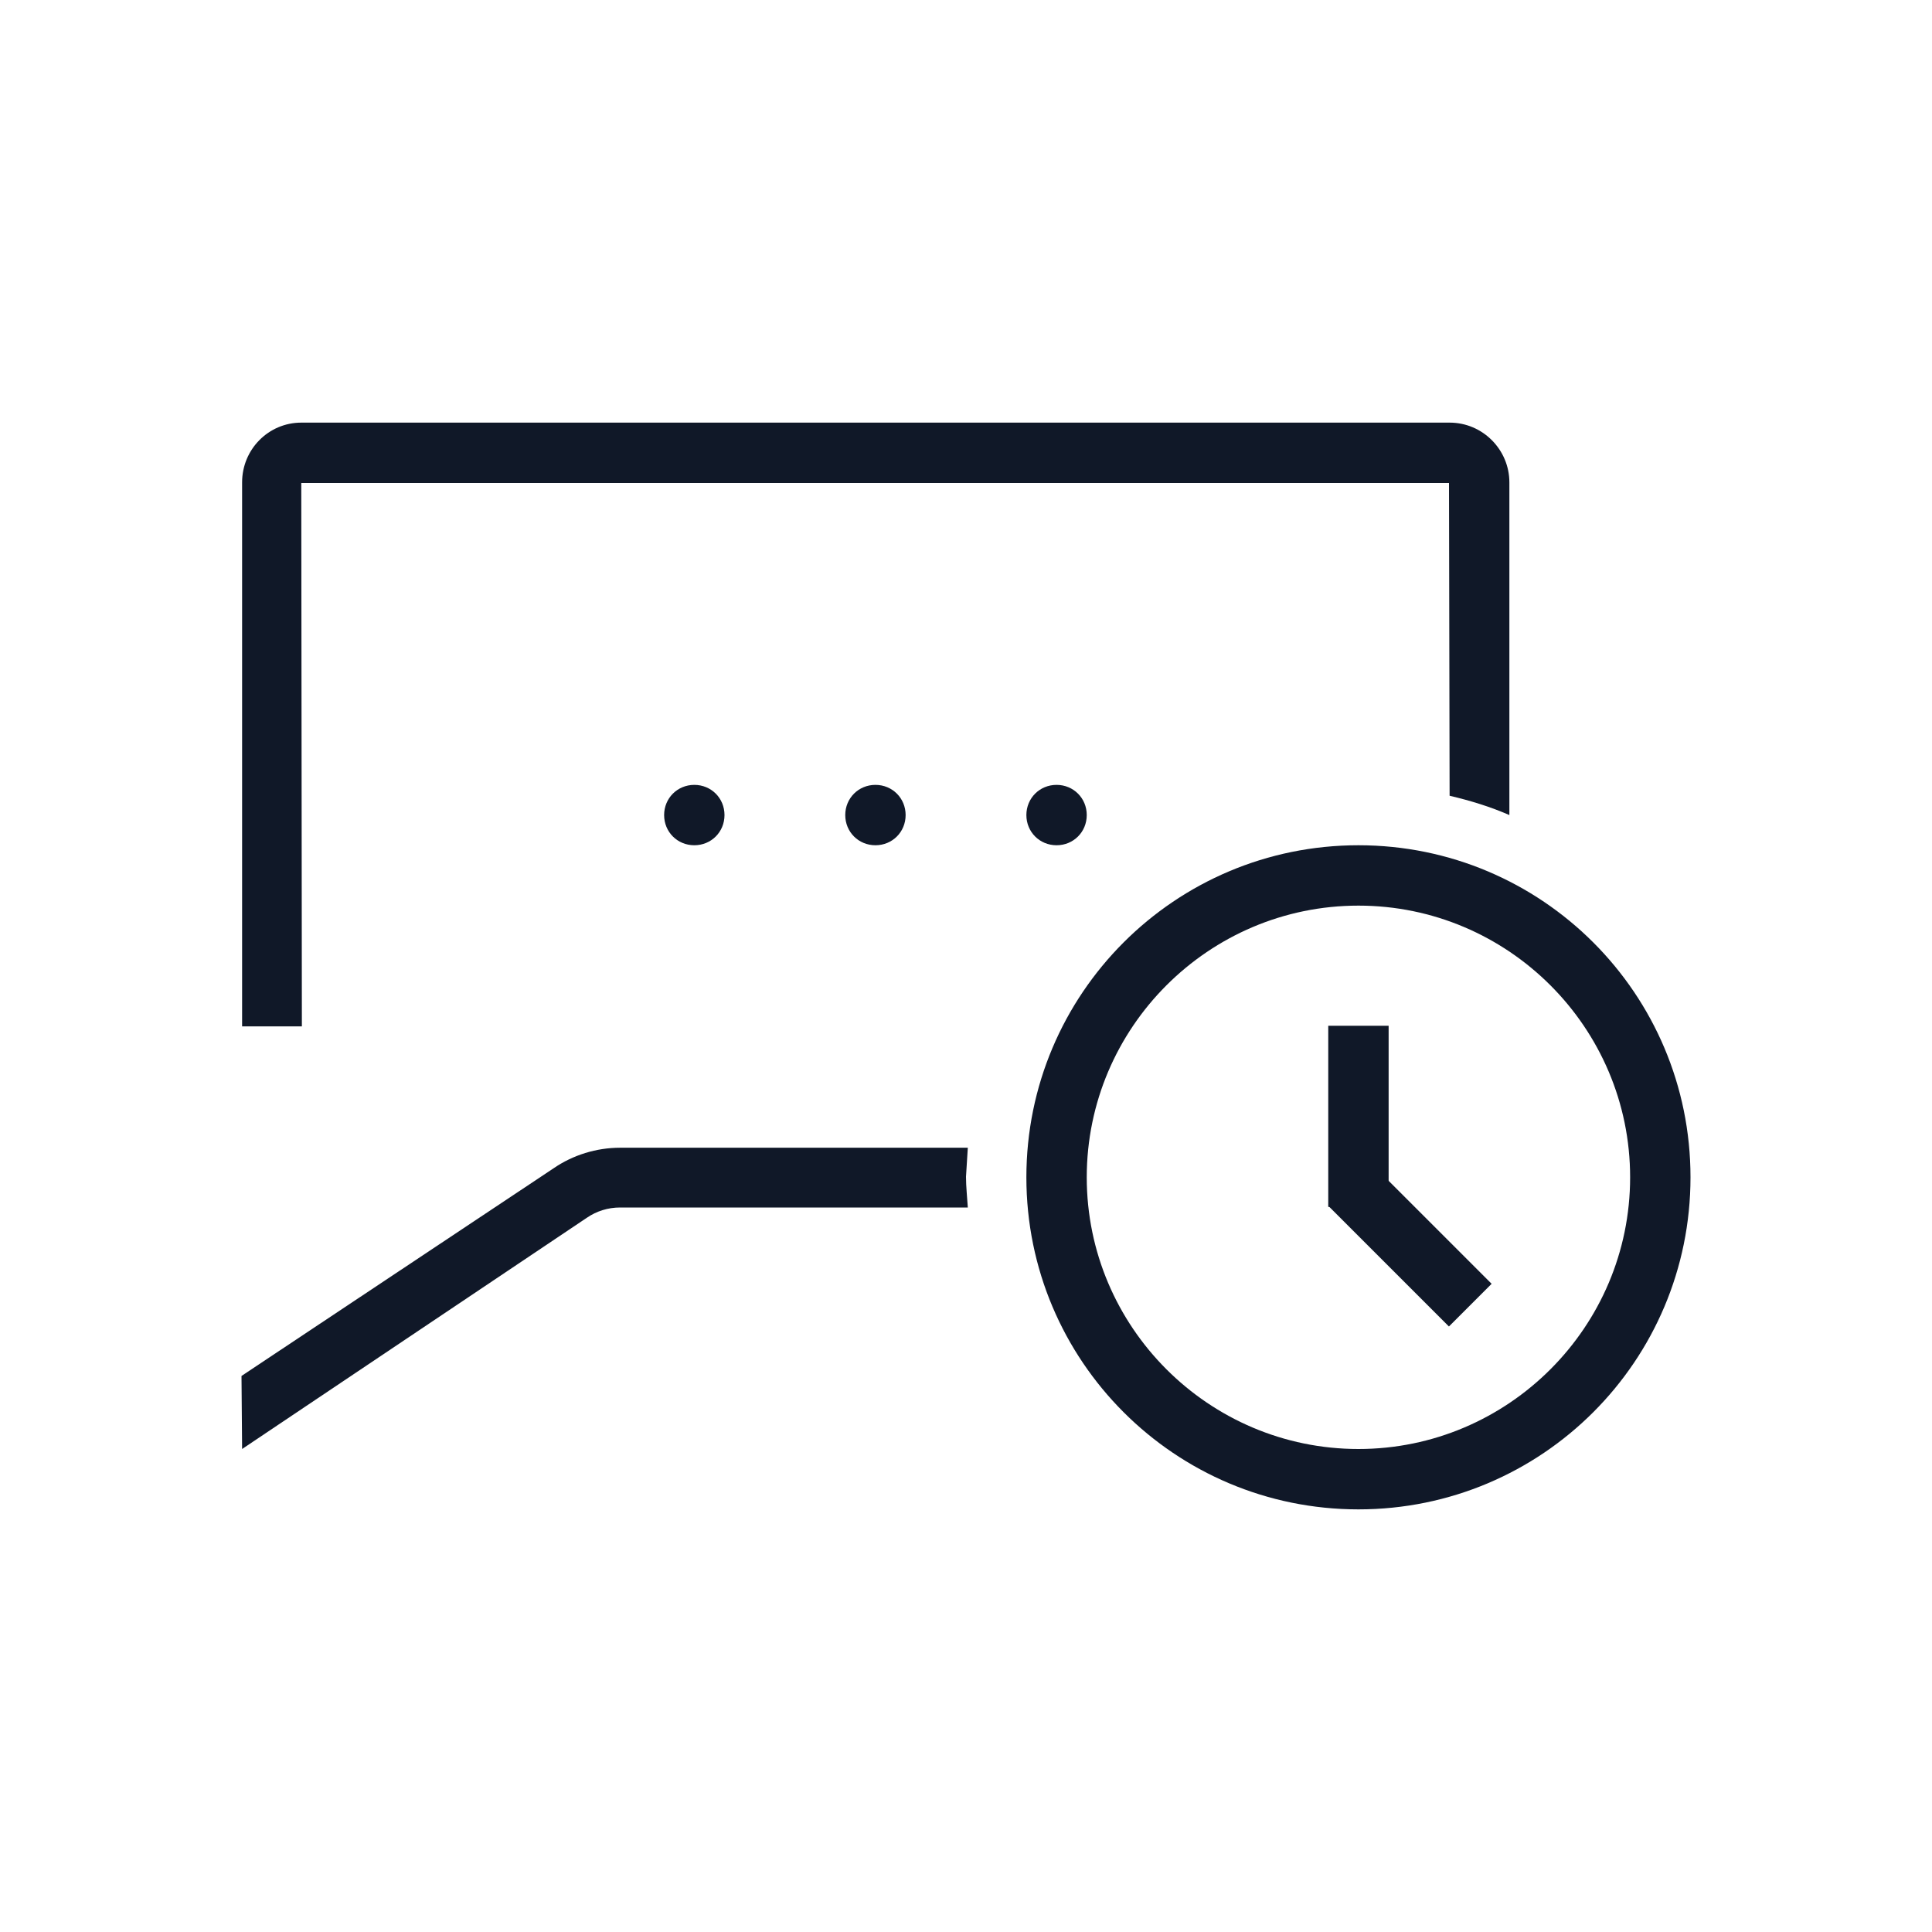 <?xml version="1.0" encoding="UTF-8"?>
<svg width="32px" height="32px" viewBox="0 0 32 32" version="1.1" xmlns="http://www.w3.org/2000/svg" xmlns:xlink="http://www.w3.org/1999/xlink">
    <!-- Generator: Sketch 57.1 (83088) - https://sketch.com -->
    <title>211-B32px</title>
    <desc>Created with Sketch.</desc>
    <g id="211-B32px" stroke="none" stroke-width="1" fill="none" fill-rule="evenodd">
        <g>
            <path d="M17.5,13 C17.22,13 17,13.22 17,13.5 C17,13.78 17.22,14 17.5,14 C17.78,14 18,13.78 18,13.5 C18,13.22 17.78,13 17.5,13 L17.5,13 Z" id="Path" fill="#101828" fill-rule="nonzero"></path>
            <path d="M14.5,13 C14.22,13 14,13.22 14,13.5 C14,13.78 14.22,14 14.5,14 C14.78,14 15,13.78 15,13.5 C15,13.22 14.78,13 14.5,13 L14.5,13 Z" id="Path" fill="#101828" fill-rule="nonzero"></path>
            <path d="M11.5,13 C11.22,13 11,13.22 11,13.5 C11,13.78 11.22,14 11.5,14 C11.78,14 12,13.78 12,13.5 C12,13.22 11.78,13 11.5,13 L11.5,13 Z" id="Path" fill="#101828" fill-rule="nonzero"></path>
            <g id="Group" transform="translate(22, 16)" fill="#101828" fill-rule="nonzero">
                <rect id="Rectangle" transform="translate(1.359, 4.624) rotate(-45) translate(-1.359, -4.624) " x="0.859" y="3.219" width="1" height="2.81"></rect>
                <rect id="Rectangle" x="0" y="0.99" width="1" height="3"></rect>
            </g>
            <g id="Group" transform="translate(4, 7)" fill="#101828" fill-rule="nonzero">
                <path d="M12.03,12.01 L6.27,12.01 C5.88,12.01 5.49,12.13 5.17,12.35 L0,15.79 L0,15.79 L0.01,17 L5.72,13.17 C5.88,13.06 6.07,13 6.27,13 L12.03,13 C12.02,12.83 12,12.66 12,12.49 C12.01,12.34 12.02,12.17 12.03,12.01 Z" id="Path"></path>
                <path d="M20.01,0 L12.03,0 C12.03,0 12.03,0 12.03,0 L0.99,0 C0.45,0 0.01,0.44 0.01,0.99 L0.01,10 L1,10 L0.99,1 L7.44,1 C7.44,1 7.44,1 7.44,1 L20,1 L20.01,6.18 C20.35,6.26 20.68,6.36 21,6.5 L21,0.99 C21,0.45 20.56,0 20.01,0 Z" id="Path"></path>
            </g>
            <path d="M22.5,15 C24.98,15 27,17.02 27,19.5 C27,21.98 24.98,24 22.5,24 C20.02,24 18,21.98 18,19.5 C18,17.02 20.02,15 22.5,15 L22.5,15 Z M22.5,14 C19.46,14 17,16.46 17,19.5 C17,22.54 19.46,25 22.5,25 C25.54,25 28,22.54 28,19.5 C28,16.46 25.54,14 22.5,14 L22.5,14 Z" id="Shape" fill="#101828" fill-rule="nonzero"></path>
            <rect id="Rectangle" x="0" y="0" width="32" height="32"></rect>
        </g>
    </g>
</svg>